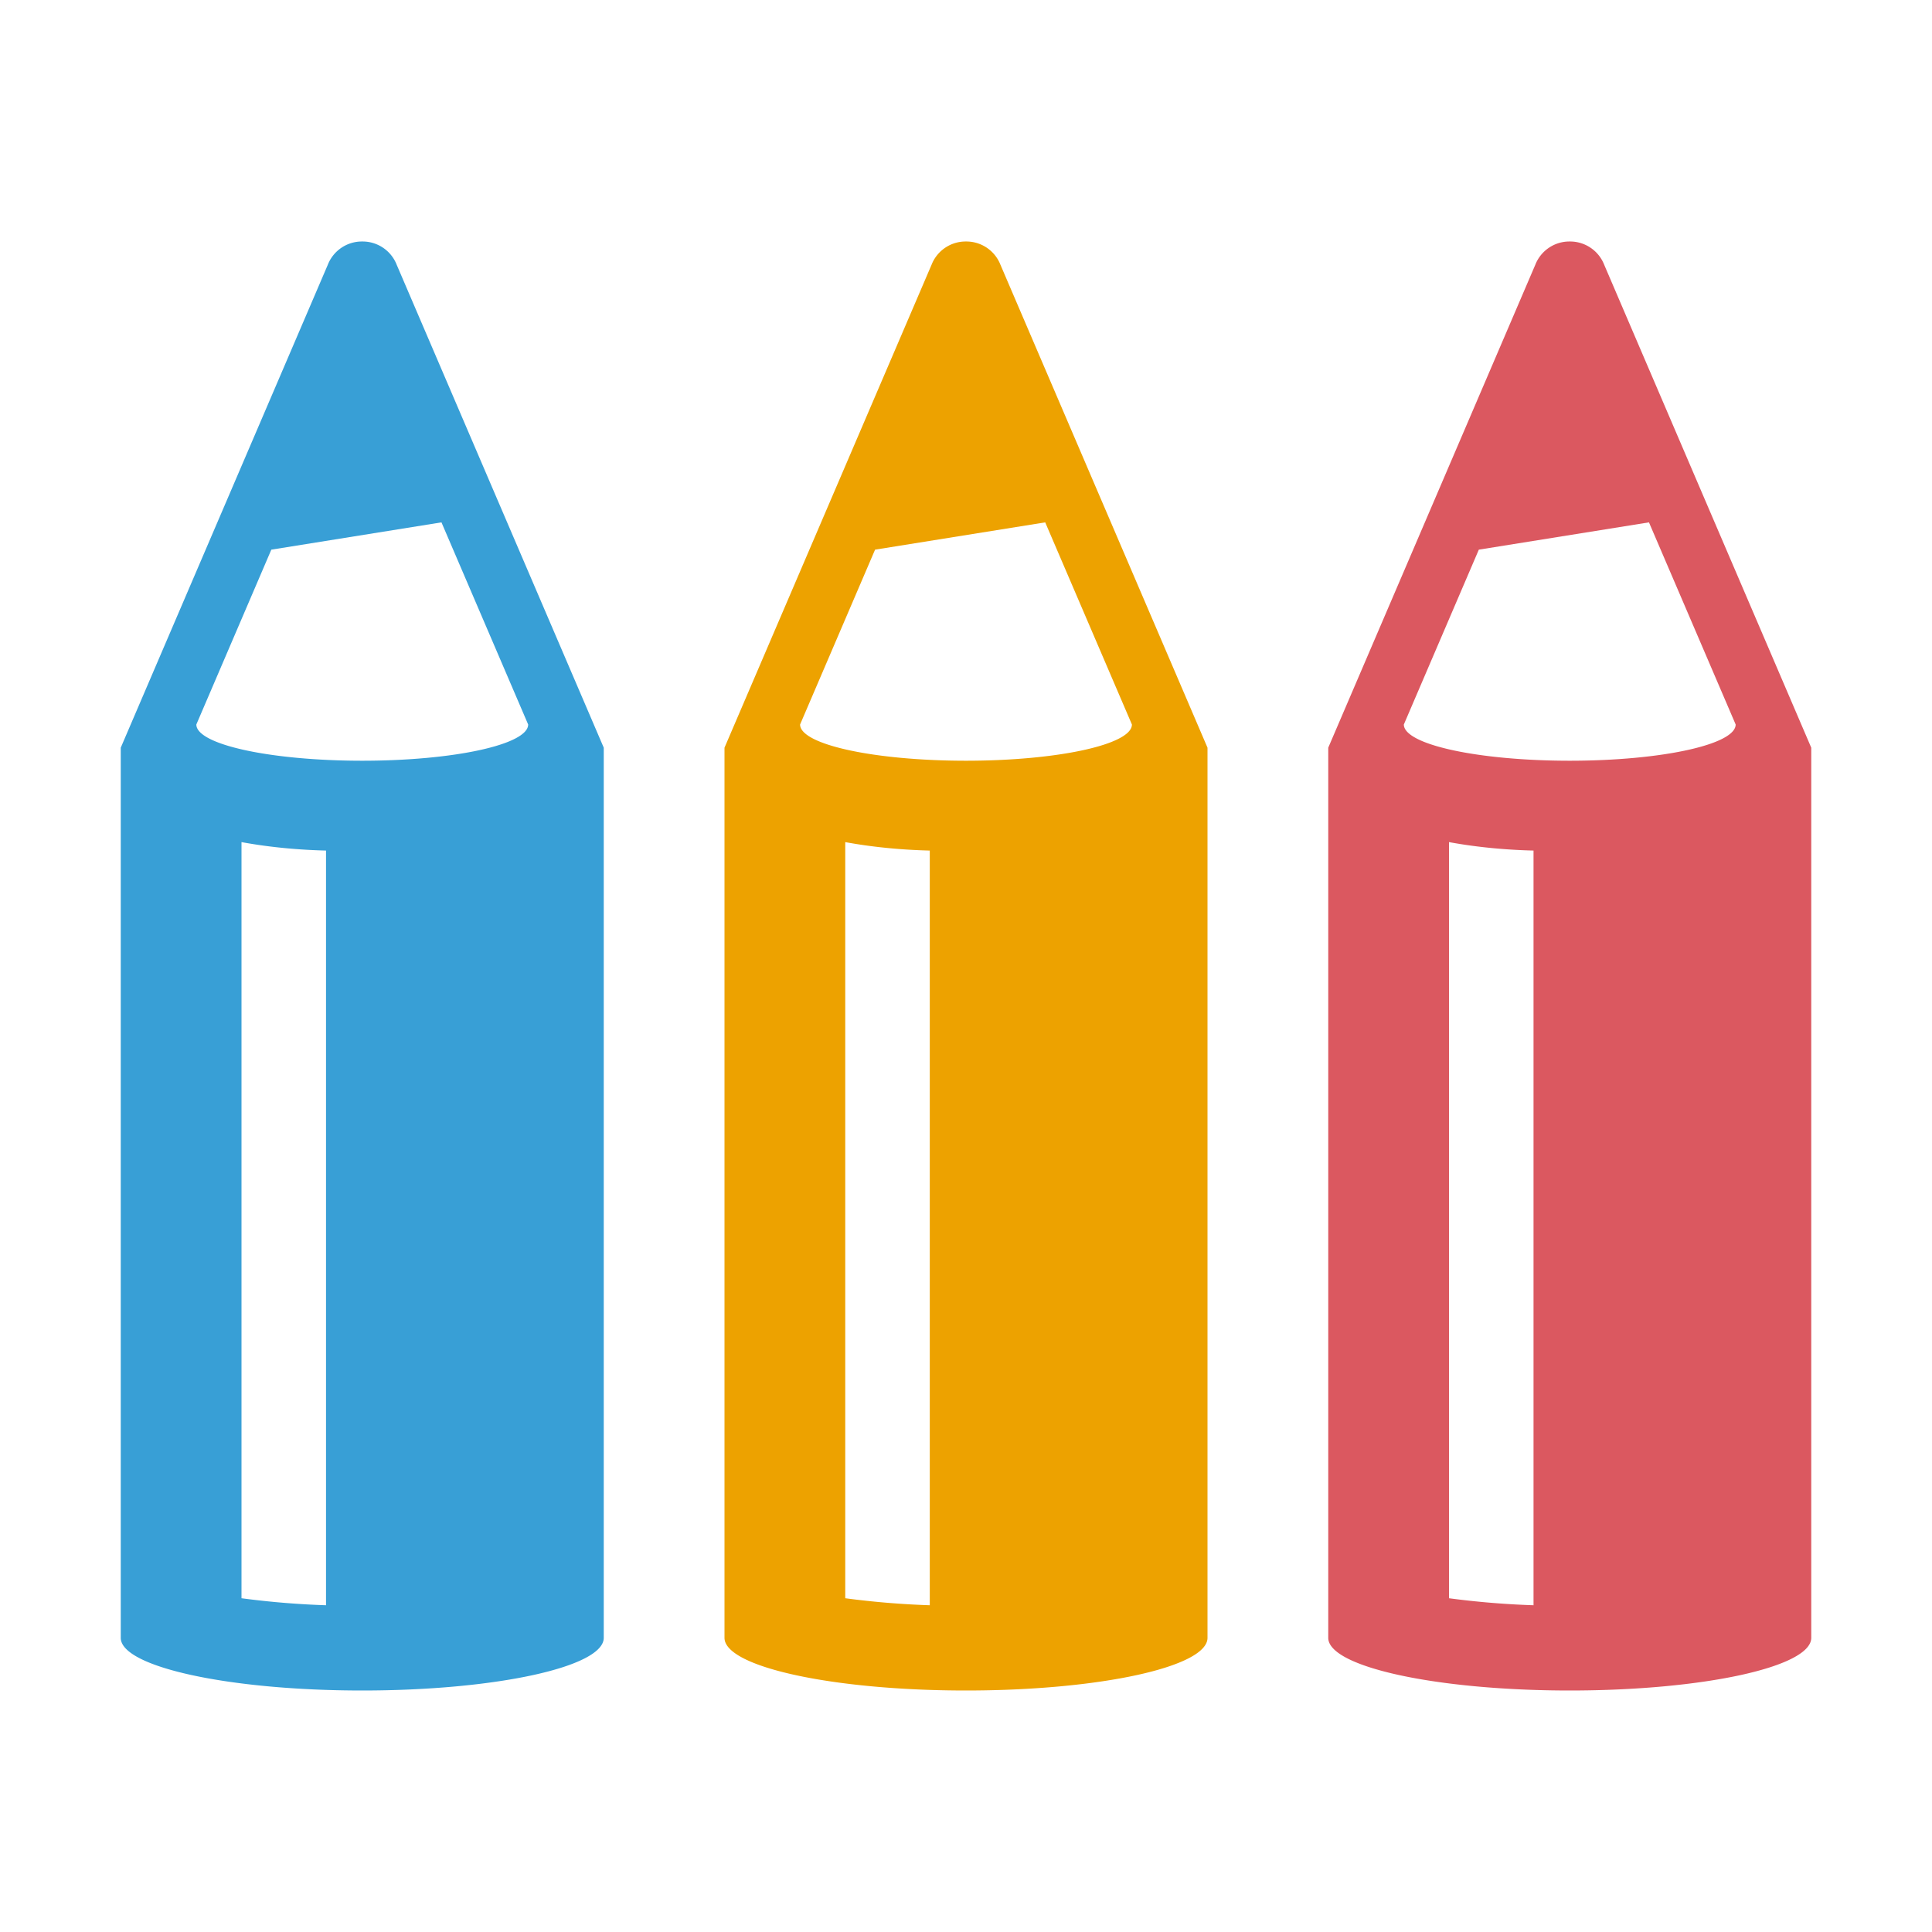 <svg xmlns="http://www.w3.org/2000/svg" width="16" height="16" viewBox="0 0 16 16"><rect id="frame" width="16" height="16" fill="none"/><g fill-rule="evenodd"><path fill="#EDA200" d="M8 6.3c-.759 0-1.374-.134-1.374-.3l.621-1.448 1.409-.226L9.374 6c0 .166-.615.3-1.374.3zm-.3 6.994a7.045 7.045 0 0 1-.7-.058V6.974c.25.046.495.065.7.07v6.25zm.585-11.102A.303.303 0 0 0 8 2a.303.303 0 0 0-.285.192L6 6.192v7.372c0 .24.896.436 2 .436s2-.195 2-.436V6.192l-1.715-4z"/><path fill="#389FD6" d="M3 6.3c-.759 0-1.374-.134-1.374-.3l.621-1.448 1.409-.226L4.374 6c0 .166-.615.3-1.374.3zm-.3 6.994a7.045 7.045 0 0 1-.7-.058V6.974c.25.046.495.065.7.07v6.25zm.585-11.102A.303.303 0 0 0 3 2a.303.303 0 0 0-.285.192L1 6.192v7.372c0 .24.896.436 2 .436s2-.195 2-.436V6.192l-1.715-4z"/><path fill="#DB5860" d="M13 6.3c-.759 0-1.374-.134-1.374-.3l.621-1.448 1.409-.226L14.374 6c0 .166-.615.3-1.374.3zm-.3 6.994a7.045 7.045 0 0 1-.7-.058V6.974c.25.046.495.065.7.07v6.25zm.585-11.102A.303.303 0 0 0 13 2a.303.303 0 0 0-.285.192l-1.715 4v7.372c0 .24.896.436 2 .436s2-.195 2-.436V6.192l-1.715-4z"/></g></svg>